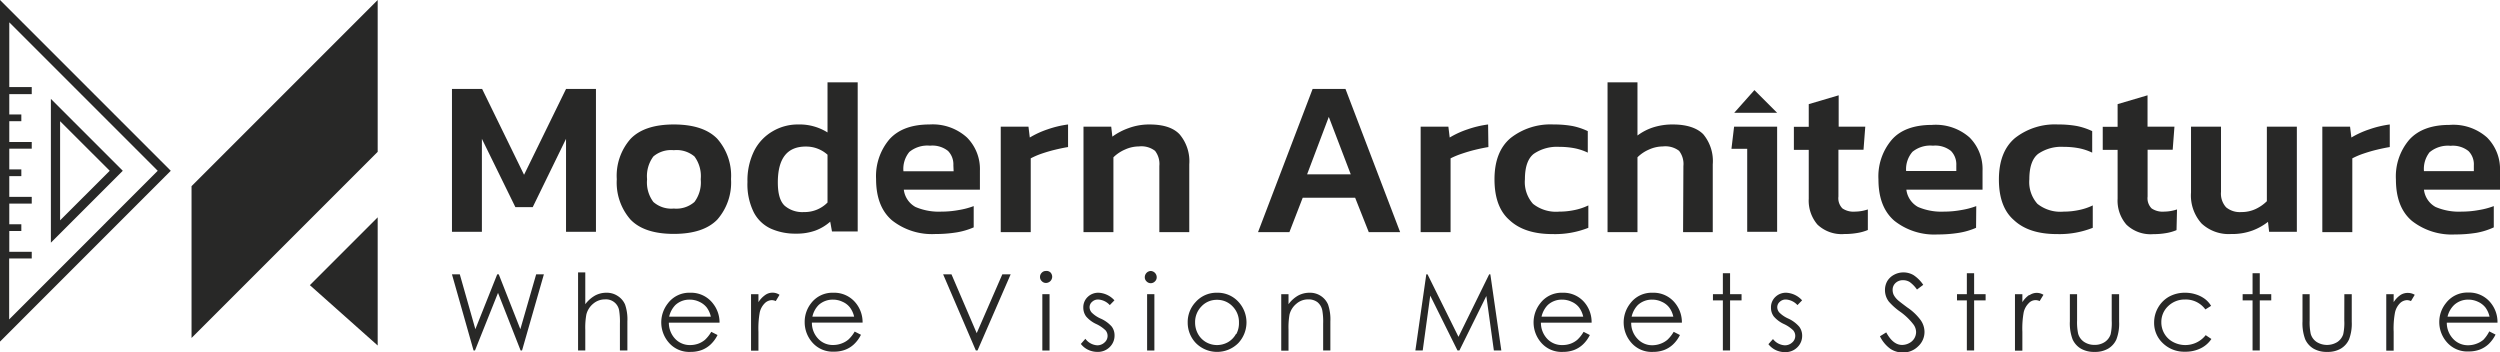 <svg xmlns="http://www.w3.org/2000/svg" viewBox="0 0 398.48 56.17"><defs><style>.cls-1{fill:#282827;}</style></defs><g id="Layer_2" data-name="Layer 2"><g id="Layer_1-2" data-name="Layer 1"><polygon class="cls-1" points="60.2 0 30.53 29.67 30.53 53.87 60.2 24.2 60.2 0"/><polygon class="cls-1" points="60.2 34.64 49.39 45.45 60.2 55.07 60.2 34.64"/><path class="cls-1" d="M25.59,25.59,1.48,1.48,0,0V54.45L27.22,27.22ZM9.46,42.91l-8,8V41.2H5.06V40.13H1.48V36.82H3.4V35.75H1.48v-3.3H5.06V31.38H1.48V28.07H3.4V27H1.48V23.7H5.06V22.63H1.48V19.32H3.4V18.25H1.48V15H5.06V13.88H1.48V3.56L24.55,26.63l.59.59Z"/><path class="cls-1" d="M8.11,38.68,19.57,27.22,8.11,15.76ZM9.58,19.32l7.91,7.9-7.91,7.9Z"/><polygon class="cls-1" points="83.53 27.86 76.85 14.18 72.04 14.18 72.04 36.95 76.81 36.95 76.81 22.13 82.15 33.02 84.91 33.02 90.22 22.13 90.22 36.95 94.99 36.95 94.99 14.18 90.22 14.18 83.53 27.86"/><path class="cls-1" d="M107.4,19.84c-3.11,0-5.41.76-6.88,2.28a8.9,8.9,0,0,0-2.21,6.45A8.94,8.94,0,0,0,100.5,35q2.19,2.28,6.9,2.28T114.33,35a8.94,8.94,0,0,0,2.19-6.45,8.9,8.9,0,0,0-2.21-6.45C112.84,20.6,110.53,19.84,107.4,19.84Zm3.29,12.35a4.37,4.37,0,0,1-3.29,1.05,4.33,4.33,0,0,1-3.26-1.05,5.21,5.21,0,0,1-1-3.62,5.26,5.26,0,0,1,1-3.63,4.37,4.37,0,0,1,3.26-1,4.41,4.41,0,0,1,3.29,1,5.26,5.26,0,0,1,1,3.63A5.21,5.21,0,0,1,110.69,32.19Z"/><path class="cls-1" d="M131.9,21.11a8.38,8.38,0,0,0-4.7-1.27,7.85,7.85,0,0,0-4,1.06A7.56,7.56,0,0,0,120.23,24a10.6,10.6,0,0,0-1.09,5,10,10,0,0,0,1,4.83,5.79,5.79,0,0,0,2.74,2.62,9.48,9.48,0,0,0,4,.79,8.78,8.78,0,0,0,3.06-.48,7.45,7.45,0,0,0,2.39-1.43l.28,1.56h4.1V13.12H131.9Zm0,11.17a5.1,5.1,0,0,1-3.75,1.52,4.33,4.33,0,0,1-3.07-1c-.74-.69-1.1-1.92-1.1-3.72,0-3.82,1.48-5.72,4.45-5.72a5.09,5.09,0,0,1,3.47,1.3Z"/><path class="cls-1" d="M148.16,19.84c-2.83,0-4.95.78-6.38,2.35a9.08,9.08,0,0,0-2.14,6.34q0,4.42,2.55,6.6a10.25,10.25,0,0,0,6.89,2.17,21.07,21.07,0,0,0,3.4-.26,11.48,11.48,0,0,0,2.72-.8V32.85a12.27,12.27,0,0,1-2.39.63,15.18,15.18,0,0,1-2.74.25,9.45,9.45,0,0,1-4.15-.74,3.65,3.65,0,0,1-1.86-2.76h12.13v-3a7.12,7.12,0,0,0-2.07-5.32A8.12,8.12,0,0,0,148.16,19.84ZM152,27.3h-8a4.25,4.25,0,0,1,.94-3.08,4.53,4.53,0,0,1,3.3-1,4,4,0,0,1,2.87.84,3.06,3.06,0,0,1,.85,2.28Z"/><path class="cls-1" d="M164.14,21.92l-.21-1.73h-4.42V37h4.78V25.24A12.27,12.27,0,0,1,166,24.5c.68-.23,1.4-.45,2.15-.63s1.45-.33,2.09-.43v-3.6a16.29,16.29,0,0,0-3.3.79A14.38,14.38,0,0,0,164.14,21.92Z"/><path class="cls-1" d="M183.2,19.84a9.45,9.45,0,0,0-3.31.58,10.11,10.11,0,0,0-2.59,1.36l-.18-1.59H172.7V37h4.77V25.07a6.11,6.11,0,0,1,1.86-1.24,5.39,5.39,0,0,1,2.21-.49,3.56,3.56,0,0,1,2.56.7,3.4,3.4,0,0,1,.69,2.41V37h4.77V26.2A6.63,6.63,0,0,0,188,21.39C187,20.35,185.42,19.84,183.2,19.84Z"/><path class="cls-1" d="M214.46,14.18h-5.24L200.52,37h5l2.12-5.48H216L218.17,37h5Zm-6.12,13.61,3.46-9.16,3.5,9.16Z"/><path class="cls-1" d="M237.19,19.84a16.38,16.38,0,0,0-3.31.79,14.27,14.27,0,0,0-2.81,1.29l-.21-1.73h-4.42V37h4.77V25.24A13,13,0,0,1,233,24.5c.68-.23,1.4-.45,2.15-.63s1.45-.33,2.09-.43Z"/><path class="cls-1" d="M253.17,32.74a9.27,9.27,0,0,1-2.21.74,11.49,11.49,0,0,1-2.42.25,5.9,5.9,0,0,1-4.19-1.24,5.21,5.21,0,0,1-1.29-3.92q0-2.94,1.41-4.05a6.54,6.54,0,0,1,4.1-1.11,12.36,12.36,0,0,1,2.51.24,8.8,8.8,0,0,1,2,.68V20.9a10.54,10.54,0,0,0-2.47-.82,16.65,16.65,0,0,0-3-.24A10.27,10.27,0,0,0,240.78,22q-2.57,2.16-2.57,6.58t2.39,6.5q2.39,2.24,6.88,2.23a14.36,14.36,0,0,0,5.69-1Z"/><path class="cls-1" d="M268.27,37H273V26.2a6.67,6.67,0,0,0-1.52-4.81c-1-1-2.63-1.55-4.84-1.55a10.11,10.11,0,0,0-3.22.49A8.56,8.56,0,0,0,261,21.6V13.12h-4.77V37H261V25.07a5.94,5.94,0,0,1,1.85-1.24,5.43,5.43,0,0,1,2.21-.49,3.59,3.59,0,0,1,2.57.7,3.4,3.4,0,0,1,.69,2.41Z"/><polygon class="cls-1" points="283.26 36.95 283.26 20.19 276.4 20.19 275.98 23.72 278.49 23.72 278.49 36.95 283.26 36.95"/><path class="cls-1" d="M297.72,36.66V33.38a6.64,6.64,0,0,1-2.05.35,3.13,3.13,0,0,1-2-.51,2.3,2.3,0,0,1-.64-1.89V23.87h4l.28-3.68h-4.24v-5l-4.77,1.41v3.61h-2.37v3.68h2.37v7.77a5.87,5.87,0,0,0,1.39,4.14A5.6,5.6,0,0,0,294,37.3a11.69,11.69,0,0,0,2-.16A7.46,7.46,0,0,0,297.72,36.66Z"/><path class="cls-1" d="M315,32.85a12.27,12.27,0,0,1-2.39.63,15.18,15.18,0,0,1-2.74.25,9.42,9.42,0,0,1-4.15-.74,3.65,3.65,0,0,1-1.86-2.76H316v-3a7.12,7.12,0,0,0-2.07-5.32,8.14,8.14,0,0,0-6-2c-2.83,0-5,.78-6.38,2.35a9,9,0,0,0-2.14,6.34q0,4.42,2.55,6.6a10.23,10.23,0,0,0,6.89,2.17,20.85,20.85,0,0,0,3.39-.26,11.43,11.43,0,0,0,2.73-.8Zm-10.2-8.63a4.52,4.52,0,0,1,3.3-1,4,4,0,0,1,2.87.84,3.06,3.06,0,0,1,.85,2.28v.92h-8A4.25,4.25,0,0,1,304.81,24.22Z"/><path class="cls-1" d="M328.94,33.73a5.88,5.88,0,0,1-4.19-1.24,5.21,5.21,0,0,1-1.29-3.92q0-2.94,1.41-4.05a6.52,6.52,0,0,1,4.1-1.11,12.36,12.36,0,0,1,2.51.24,9,9,0,0,1,2,.68V20.9a10.54,10.54,0,0,0-2.47-.82,16.65,16.65,0,0,0-3-.24A10.27,10.27,0,0,0,321.18,22q-2.56,2.16-2.57,6.58t2.39,6.5q2.38,2.24,6.88,2.23a14.36,14.36,0,0,0,5.69-1V32.74a9.27,9.27,0,0,1-2.21.74A11.49,11.49,0,0,1,328.94,33.73Z"/><path class="cls-1" d="M347,33.38a6.64,6.64,0,0,1-2.05.35,3.13,3.13,0,0,1-2-.51,2.3,2.3,0,0,1-.64-1.89V23.87h4l.28-3.68H342.3v-5l-4.77,1.41v3.61h-2.37v3.68h2.37v7.77a5.83,5.83,0,0,0,1.4,4.14,5.56,5.56,0,0,0,4.29,1.52,11.61,11.61,0,0,0,2-.16,7.46,7.46,0,0,0,1.7-.48Z"/><path class="cls-1" d="M361.5,35.36l.18,1.59h4.42V20.19h-4.78V32.07a6.43,6.43,0,0,1-1.78,1.24,5.28,5.28,0,0,1-2.28.49,3.43,3.43,0,0,1-2.44-.76,3.25,3.25,0,0,1-.81-2.46V20.19h-4.78v10.5a6.68,6.68,0,0,0,1.68,4.93,6.33,6.33,0,0,0,4.69,1.68,9.45,9.45,0,0,0,3.41-.55A9.34,9.34,0,0,0,361.5,35.36Z"/><path class="cls-1" d="M380.91,19.84a16.29,16.29,0,0,0-3.3.79,14.38,14.38,0,0,0-2.82,1.29l-.21-1.73h-4.42V37h4.78V25.24a12.27,12.27,0,0,1,1.73-.74c.68-.23,1.4-.45,2.15-.63s1.45-.33,2.09-.43Z"/><path class="cls-1" d="M397.49,36.24V32.85a12.16,12.16,0,0,1-2.38.63,15.26,15.26,0,0,1-2.74.25,9.47,9.47,0,0,1-4.16-.74,3.61,3.61,0,0,1-1.85-2.76h12.12v-3a7.12,7.12,0,0,0-2.07-5.32,8.1,8.1,0,0,0-6-2q-4.24,0-6.38,2.35a9,9,0,0,0-2.14,6.34c0,2.95.84,5.15,2.54,6.6a10.28,10.28,0,0,0,6.9,2.17,21,21,0,0,0,3.39-.26A11.21,11.21,0,0,0,397.49,36.24Zm-10.2-12a4.56,4.56,0,0,1,3.31-1,4,4,0,0,1,2.86.84,3,3,0,0,1,.85,2.28v.92h-7.95A4.3,4.3,0,0,1,387.29,24.22Z"/><polygon class="cls-1" points="283.26 17.98 279.64 14.36 276.42 17.98 283.26 17.98"/><polygon class="cls-1" points="82.94 52.47 79.5 43.73 79.25 43.73 75.77 52.47 73.29 43.73 72.04 43.73 75.48 55.86 75.71 55.86 79.38 46.68 82.98 55.86 83.21 55.86 86.69 43.73 85.46 43.73 82.94 52.47"/><path class="cls-1" d="M98.45,47.17a3.13,3.13,0,0,0-1.79-.51,3.78,3.78,0,0,0-1.82.45,5.1,5.1,0,0,0-1.55,1.38V43.42H92.14V55.86h1.15V52.57a11.72,11.72,0,0,1,.17-2.44,3.23,3.23,0,0,1,1.09-1.72,2.86,2.86,0,0,1,1.88-.69,2.12,2.12,0,0,1,2.26,1.79,11.33,11.33,0,0,1,.12,2.07v4.28H100V51.24a7.23,7.23,0,0,0-.37-2.7A3.07,3.07,0,0,0,98.45,47.17Z"/><path class="cls-1" d="M113.66,48.4A4.39,4.39,0,0,0,110,46.66a4.25,4.25,0,0,0-3.55,1.7,4.9,4.9,0,0,0,.19,6.29,4.28,4.28,0,0,0,3.43,1.44,5,5,0,0,0,1.78-.3,4.34,4.34,0,0,0,1.41-.88,5.28,5.28,0,0,0,1.11-1.51l-1-.51a5.44,5.44,0,0,1-1,1.27,3.56,3.56,0,0,1-1.1.63A3.87,3.87,0,0,1,110,55a3.2,3.2,0,0,1-2.39-1,3.72,3.72,0,0,1-1-2.57h8.08A4.84,4.84,0,0,0,113.66,48.4Zm-7,2.07a3.86,3.86,0,0,1,1-1.86,3.27,3.27,0,0,1,2.27-.85,3.49,3.49,0,0,1,1.53.34,3.19,3.19,0,0,1,1.17.89,3.83,3.83,0,0,1,.67,1.48Z"/><path class="cls-1" d="M122,47a4,4,0,0,0-1.11,1.16V46.89h-1.18v9h1.18v-3a14.54,14.54,0,0,1,.21-3.11,3,3,0,0,1,.82-1.47,1.66,1.66,0,0,1,1.12-.47,1.72,1.72,0,0,1,.61.15l.6-1A2,2,0,0,0,122,47Z"/><path class="cls-1" d="M136.49,48.4a4.42,4.42,0,0,0-3.67-1.74,4.27,4.27,0,0,0-3.56,1.7,4.78,4.78,0,0,0-1,3,4.86,4.86,0,0,0,1.24,3.25,4.3,4.3,0,0,0,3.44,1.44,4.9,4.9,0,0,0,1.77-.3,4.24,4.24,0,0,0,1.41-.88,5.28,5.28,0,0,0,1.11-1.51l-1-.51a5.43,5.43,0,0,1-1,1.27,3.56,3.56,0,0,1-1.1.63,3.81,3.81,0,0,1-1.33.24,3.17,3.17,0,0,1-2.39-1,3.67,3.67,0,0,1-1-2.57h8.08A4.84,4.84,0,0,0,136.49,48.4Zm-7,2.07a3.78,3.78,0,0,1,1-1.86,3.31,3.31,0,0,1,2.28-.85,3.48,3.48,0,0,1,1.52.34,3,3,0,0,1,1.17.89,3.84,3.84,0,0,1,.68,1.48Z"/><polygon class="cls-1" points="155.68 53.1 151.66 43.73 150.33 43.73 155.54 55.86 155.81 55.86 161.09 43.73 159.76 43.73 155.68 53.1"/><rect class="cls-1" x="166.14" y="46.89" width="1.15" height="8.98"/><path class="cls-1" d="M166.71,43.19a.88.88,0,0,0-.66.28.91.91,0,0,0-.28.68.88.88,0,0,0,.28.66.89.89,0,0,0,.66.29,1,1,0,0,0,1-1,1,1,0,0,0-.28-.68A.91.91,0,0,0,166.71,43.19Z"/><path class="cls-1" d="M175.39,50.76a4.71,4.71,0,0,1-1.39-.95,1.3,1.3,0,0,1-.33-.84,1.13,1.13,0,0,1,.4-.86,1.36,1.36,0,0,1,1-.37,2.72,2.72,0,0,1,1.82.89l.74-.76a3.65,3.65,0,0,0-2.5-1.21,2.41,2.41,0,0,0-1.76.67,2.26,2.26,0,0,0-.7,1.7,2.38,2.38,0,0,0,.44,1.4,4.73,4.73,0,0,0,1.65,1.23,5.41,5.41,0,0,1,1.46,1,1.37,1.37,0,0,1-.17,1.93,1.67,1.67,0,0,1-1.18.45A2.55,2.55,0,0,1,173,54l-.72.82a3.19,3.19,0,0,0,1.17.94,3.44,3.44,0,0,0,1.48.33,2.65,2.65,0,0,0,1.94-.76,2.54,2.54,0,0,0,.78-1.88,2.31,2.31,0,0,0-.46-1.41A5.14,5.14,0,0,0,175.39,50.76Z"/><path class="cls-1" d="M183.42,43.19a1,1,0,0,0-.95,1,.88.88,0,0,0,.28.66.92.92,0,0,0,1.34,0,.88.88,0,0,0,.28-.66,1,1,0,0,0-1-1Z"/><rect class="cls-1" x="182.84" y="46.89" width="1.16" height="8.98"/><path class="cls-1" d="M194,46.66a4.44,4.44,0,0,0-3.45,1.51,4.64,4.64,0,0,0-1.24,3.23,4.7,4.7,0,0,0,1.31,3.29,4.77,4.77,0,0,0,6.75,0,4.82,4.82,0,0,0,.07-6.53A4.46,4.46,0,0,0,194,46.66Zm3,6.58a3.38,3.38,0,0,1-1.27,1.3A3.59,3.59,0,0,1,194,55a3.53,3.53,0,0,1-1.76-.46,3.4,3.4,0,0,1-1.28-1.3,3.71,3.71,0,0,1-.47-1.82,3.56,3.56,0,0,1,1-2.57A3.32,3.32,0,0,1,194,47.79a3.35,3.35,0,0,1,2.48,1.06,3.55,3.55,0,0,1,1,2.57A3.61,3.61,0,0,1,197.06,53.24Z"/><path class="cls-1" d="M210.53,47.17a3.1,3.1,0,0,0-1.79-.51,3.81,3.81,0,0,0-1.83.45,4.93,4.93,0,0,0-1.53,1.38v-1.6h-1.16v9h1.16V52.57a12,12,0,0,1,.16-2.44,3.25,3.25,0,0,1,1.1-1.72,2.83,2.83,0,0,1,1.87-.69,2.34,2.34,0,0,1,1.49.45,2.26,2.26,0,0,1,.77,1.34,10.21,10.21,0,0,1,.13,2.07v4.28h1.15V51.24a7.26,7.26,0,0,0-.37-2.7A3.07,3.07,0,0,0,210.53,47.17Z"/><polygon class="cls-1" points="237.36 43.73 232.47 53.69 227.54 43.73 227.34 43.73 225.6 55.86 226.77 55.86 227.97 47.12 232.31 55.86 232.62 55.86 236.91 47.18 238.11 55.86 239.3 55.86 237.55 43.73 237.36 43.73"/><path class="cls-1" d="M252.71,48.4a4.39,4.39,0,0,0-3.66-1.74,4.26,4.26,0,0,0-3.56,1.7,4.9,4.9,0,0,0,.19,6.29,4.28,4.28,0,0,0,3.43,1.44,5,5,0,0,0,1.78-.3,4.34,4.34,0,0,0,1.41-.88,5.28,5.28,0,0,0,1.11-1.51l-1-.51a5.44,5.44,0,0,1-1,1.27,3.56,3.56,0,0,1-1.1.63A3.87,3.87,0,0,1,249,55a3.2,3.2,0,0,1-2.39-1,3.72,3.72,0,0,1-1-2.57h8.08A4.84,4.84,0,0,0,252.71,48.4Zm-7,2.07a3.86,3.86,0,0,1,1-1.86,3.27,3.27,0,0,1,2.27-.85,3.49,3.49,0,0,1,1.53.34,3,3,0,0,1,1.17.89,3.83,3.83,0,0,1,.67,1.48Z"/><path class="cls-1" d="M267.07,48.4a4.39,4.39,0,0,0-3.66-1.74,4.26,4.26,0,0,0-3.56,1.7,4.9,4.9,0,0,0,.19,6.29,4.28,4.28,0,0,0,3.43,1.44,5,5,0,0,0,1.78-.3,4.34,4.34,0,0,0,1.41-.88,5.28,5.28,0,0,0,1.11-1.51l-1-.51a5.44,5.44,0,0,1-1,1.27,3.56,3.56,0,0,1-1.1.63,3.83,3.83,0,0,1-1.34.24A3.16,3.16,0,0,1,261,54a3.63,3.63,0,0,1-1-2.57h8.08A4.84,4.84,0,0,0,267.07,48.4Zm-7,2.07a3.86,3.86,0,0,1,1-1.86,3.28,3.28,0,0,1,2.27-.85,3.49,3.49,0,0,1,1.53.34,3,3,0,0,1,1.17.89,3.69,3.69,0,0,1,.67,1.48Z"/><polygon class="cls-1" points="275.76 43.55 274.61 43.55 274.61 46.89 273.03 46.89 273.03 47.88 274.61 47.88 274.61 55.86 275.76 55.86 275.76 47.88 277.59 47.88 277.59 46.89 275.76 46.89 275.76 43.55"/><path class="cls-1" d="M285,50.76a4.71,4.71,0,0,1-1.39-.95,1.3,1.3,0,0,1-.33-.84,1.13,1.13,0,0,1,.4-.86,1.36,1.36,0,0,1,1-.37,2.72,2.72,0,0,1,1.82.89l.74-.76a3.65,3.65,0,0,0-2.5-1.21,2.41,2.41,0,0,0-1.76.67,2.26,2.26,0,0,0-.7,1.7,2.31,2.31,0,0,0,.44,1.4,4.73,4.73,0,0,0,1.65,1.23,5.41,5.41,0,0,1,1.46,1,1.37,1.37,0,0,1-.17,1.93,1.69,1.69,0,0,1-1.18.45,2.55,2.55,0,0,1-1.88-1l-.73.82a3.27,3.27,0,0,0,1.17.94,3.48,3.48,0,0,0,1.49.33,2.66,2.66,0,0,0,1.94-.76,2.54,2.54,0,0,0,.78-1.88,2.38,2.38,0,0,0-.46-1.41A5.14,5.14,0,0,0,285,50.76Z"/><path class="cls-1" d="M304,49c-.88-.66-1.4-1.06-1.56-1.22a3,3,0,0,1-.61-.8,1.9,1.9,0,0,1-.16-.77,1.46,1.46,0,0,1,.46-1.1,1.69,1.69,0,0,1,1.21-.45,2,2,0,0,1,1.05.29,4.92,4.92,0,0,1,1.16,1.2l1-.75A5.58,5.58,0,0,0,305,43.85a3.16,3.16,0,0,0-1.61-.43,3.1,3.1,0,0,0-1.5.38,2.77,2.77,0,0,0-1.07,1,2.87,2.87,0,0,0-.37,1.45,3,3,0,0,0,.64,1.85,10.26,10.26,0,0,0,1.89,1.66A9.82,9.82,0,0,1,305,51.73a2.09,2.09,0,0,1,.41,1.2,2,2,0,0,1-.28,1,2,2,0,0,1-.82.76,2.41,2.41,0,0,1-1.14.29c-.95,0-1.8-.67-2.52-2l-1,.62a5.36,5.36,0,0,0,1.66,2,3.58,3.58,0,0,0,2,.59,3.41,3.41,0,0,0,2.44-1,3.1,3.1,0,0,0,1-2.3,3.31,3.31,0,0,0-.58-1.82A8.52,8.52,0,0,0,304,49Z"/><polygon class="cls-1" points="314.66 43.55 313.5 43.55 313.5 46.89 311.93 46.89 311.93 47.88 313.5 47.88 313.5 55.86 314.66 55.86 314.66 47.88 316.49 47.88 316.49 46.89 314.66 46.89 314.66 43.55"/><path class="cls-1" d="M323.46,47a4,4,0,0,0-1.11,1.16V46.89h-1.18v9h1.18v-3a14.54,14.54,0,0,1,.21-3.11,3,3,0,0,1,.82-1.47,1.46,1.46,0,0,1,1.72-.32l.61-1a2,2,0,0,0-2.25.08Z"/><path class="cls-1" d="M336.59,51.08a8.5,8.5,0,0,1-.17,2.2,2.37,2.37,0,0,1-.93,1.23,2.83,2.83,0,0,1-1.64.46,2.9,2.9,0,0,1-1.67-.48,2.34,2.34,0,0,1-.94-1.3,8.85,8.85,0,0,1-.17-2.11V46.89h-1.15v4.32a7.26,7.26,0,0,0,.43,2.87,3.31,3.31,0,0,0,1.31,1.48,4.13,4.13,0,0,0,2.19.53,4.09,4.09,0,0,0,2.19-.53,3.26,3.26,0,0,0,1.3-1.47,7,7,0,0,0,.43-2.8v-4.4h-1.18Z"/><path class="cls-1" d="M348.28,47.74a3.85,3.85,0,0,1,3.24,1.58l.91-.57a3.91,3.91,0,0,0-1-1.11,4.78,4.78,0,0,0-1.41-.71,5.48,5.48,0,0,0-1.72-.27,5.21,5.21,0,0,0-2.56.62A4.62,4.62,0,0,0,344,49a4.75,4.75,0,0,0-.65,2.42,4.41,4.41,0,0,0,1.4,3.29,4.88,4.88,0,0,0,3.53,1.35,5.44,5.44,0,0,0,2.47-.53,4.36,4.36,0,0,0,1.73-1.5l-.91-.61a4.13,4.13,0,0,1-5.18,1.1A3.46,3.46,0,0,1,345,53.21a3.57,3.57,0,0,1-.5-1.85,3.45,3.45,0,0,1,1.08-2.56A3.78,3.78,0,0,1,348.28,47.74Z"/><polygon class="cls-1" points="360.19 43.55 359.04 43.55 359.04 46.89 357.46 46.89 357.46 47.88 359.04 47.88 359.04 55.86 360.19 55.86 360.19 47.88 362.02 47.88 362.02 46.89 360.19 46.89 360.19 43.55"/><path class="cls-1" d="M373.66,51.08a8.5,8.5,0,0,1-.17,2.2,2.37,2.37,0,0,1-.93,1.23,3.13,3.13,0,0,1-3.3,0,2.31,2.31,0,0,1-.95-1.3,8.85,8.85,0,0,1-.17-2.11V46.89H367v4.32a7.26,7.26,0,0,0,.43,2.87,3.31,3.31,0,0,0,1.31,1.48,4.13,4.13,0,0,0,2.19.53,4.09,4.09,0,0,0,2.19-.53,3.26,3.26,0,0,0,1.3-1.47,7,7,0,0,0,.43-2.8v-4.4h-1.18Z"/><path class="cls-1" d="M382.65,47a3.9,3.9,0,0,0-1.12,1.16V46.89h-1.18v9h1.18v-3a13.69,13.69,0,0,1,.22-3.11,3,3,0,0,1,.81-1.47,1.66,1.66,0,0,1,1.12-.47,1.68,1.68,0,0,1,.61.15l.6-1a2.11,2.11,0,0,0-1-.3A2.14,2.14,0,0,0,382.65,47Z"/><path class="cls-1" d="M395.83,54.16a3.62,3.62,0,0,1-1.11.63,3.77,3.77,0,0,1-1.33.24A3.19,3.19,0,0,1,391,54a3.72,3.72,0,0,1-1-2.57h8.08a4.84,4.84,0,0,0-1-3.06,4.4,4.4,0,0,0-3.67-1.74,4.28,4.28,0,0,0-3.56,1.7,4.78,4.78,0,0,0-1.05,3,4.86,4.86,0,0,0,1.24,3.25,4.31,4.31,0,0,0,3.44,1.44,5,5,0,0,0,1.78-.3,4.34,4.34,0,0,0,1.41-.88,5.46,5.46,0,0,0,1.1-1.51l-1-.51A5.44,5.44,0,0,1,395.83,54.16Zm-4.66-5.55a3.27,3.27,0,0,1,2.27-.85,3.55,3.55,0,0,1,1.53.34,3.19,3.19,0,0,1,1.17.89,3.83,3.83,0,0,1,.67,1.48h-6.69A3.79,3.79,0,0,1,391.17,48.61Z"/></g></g></svg>